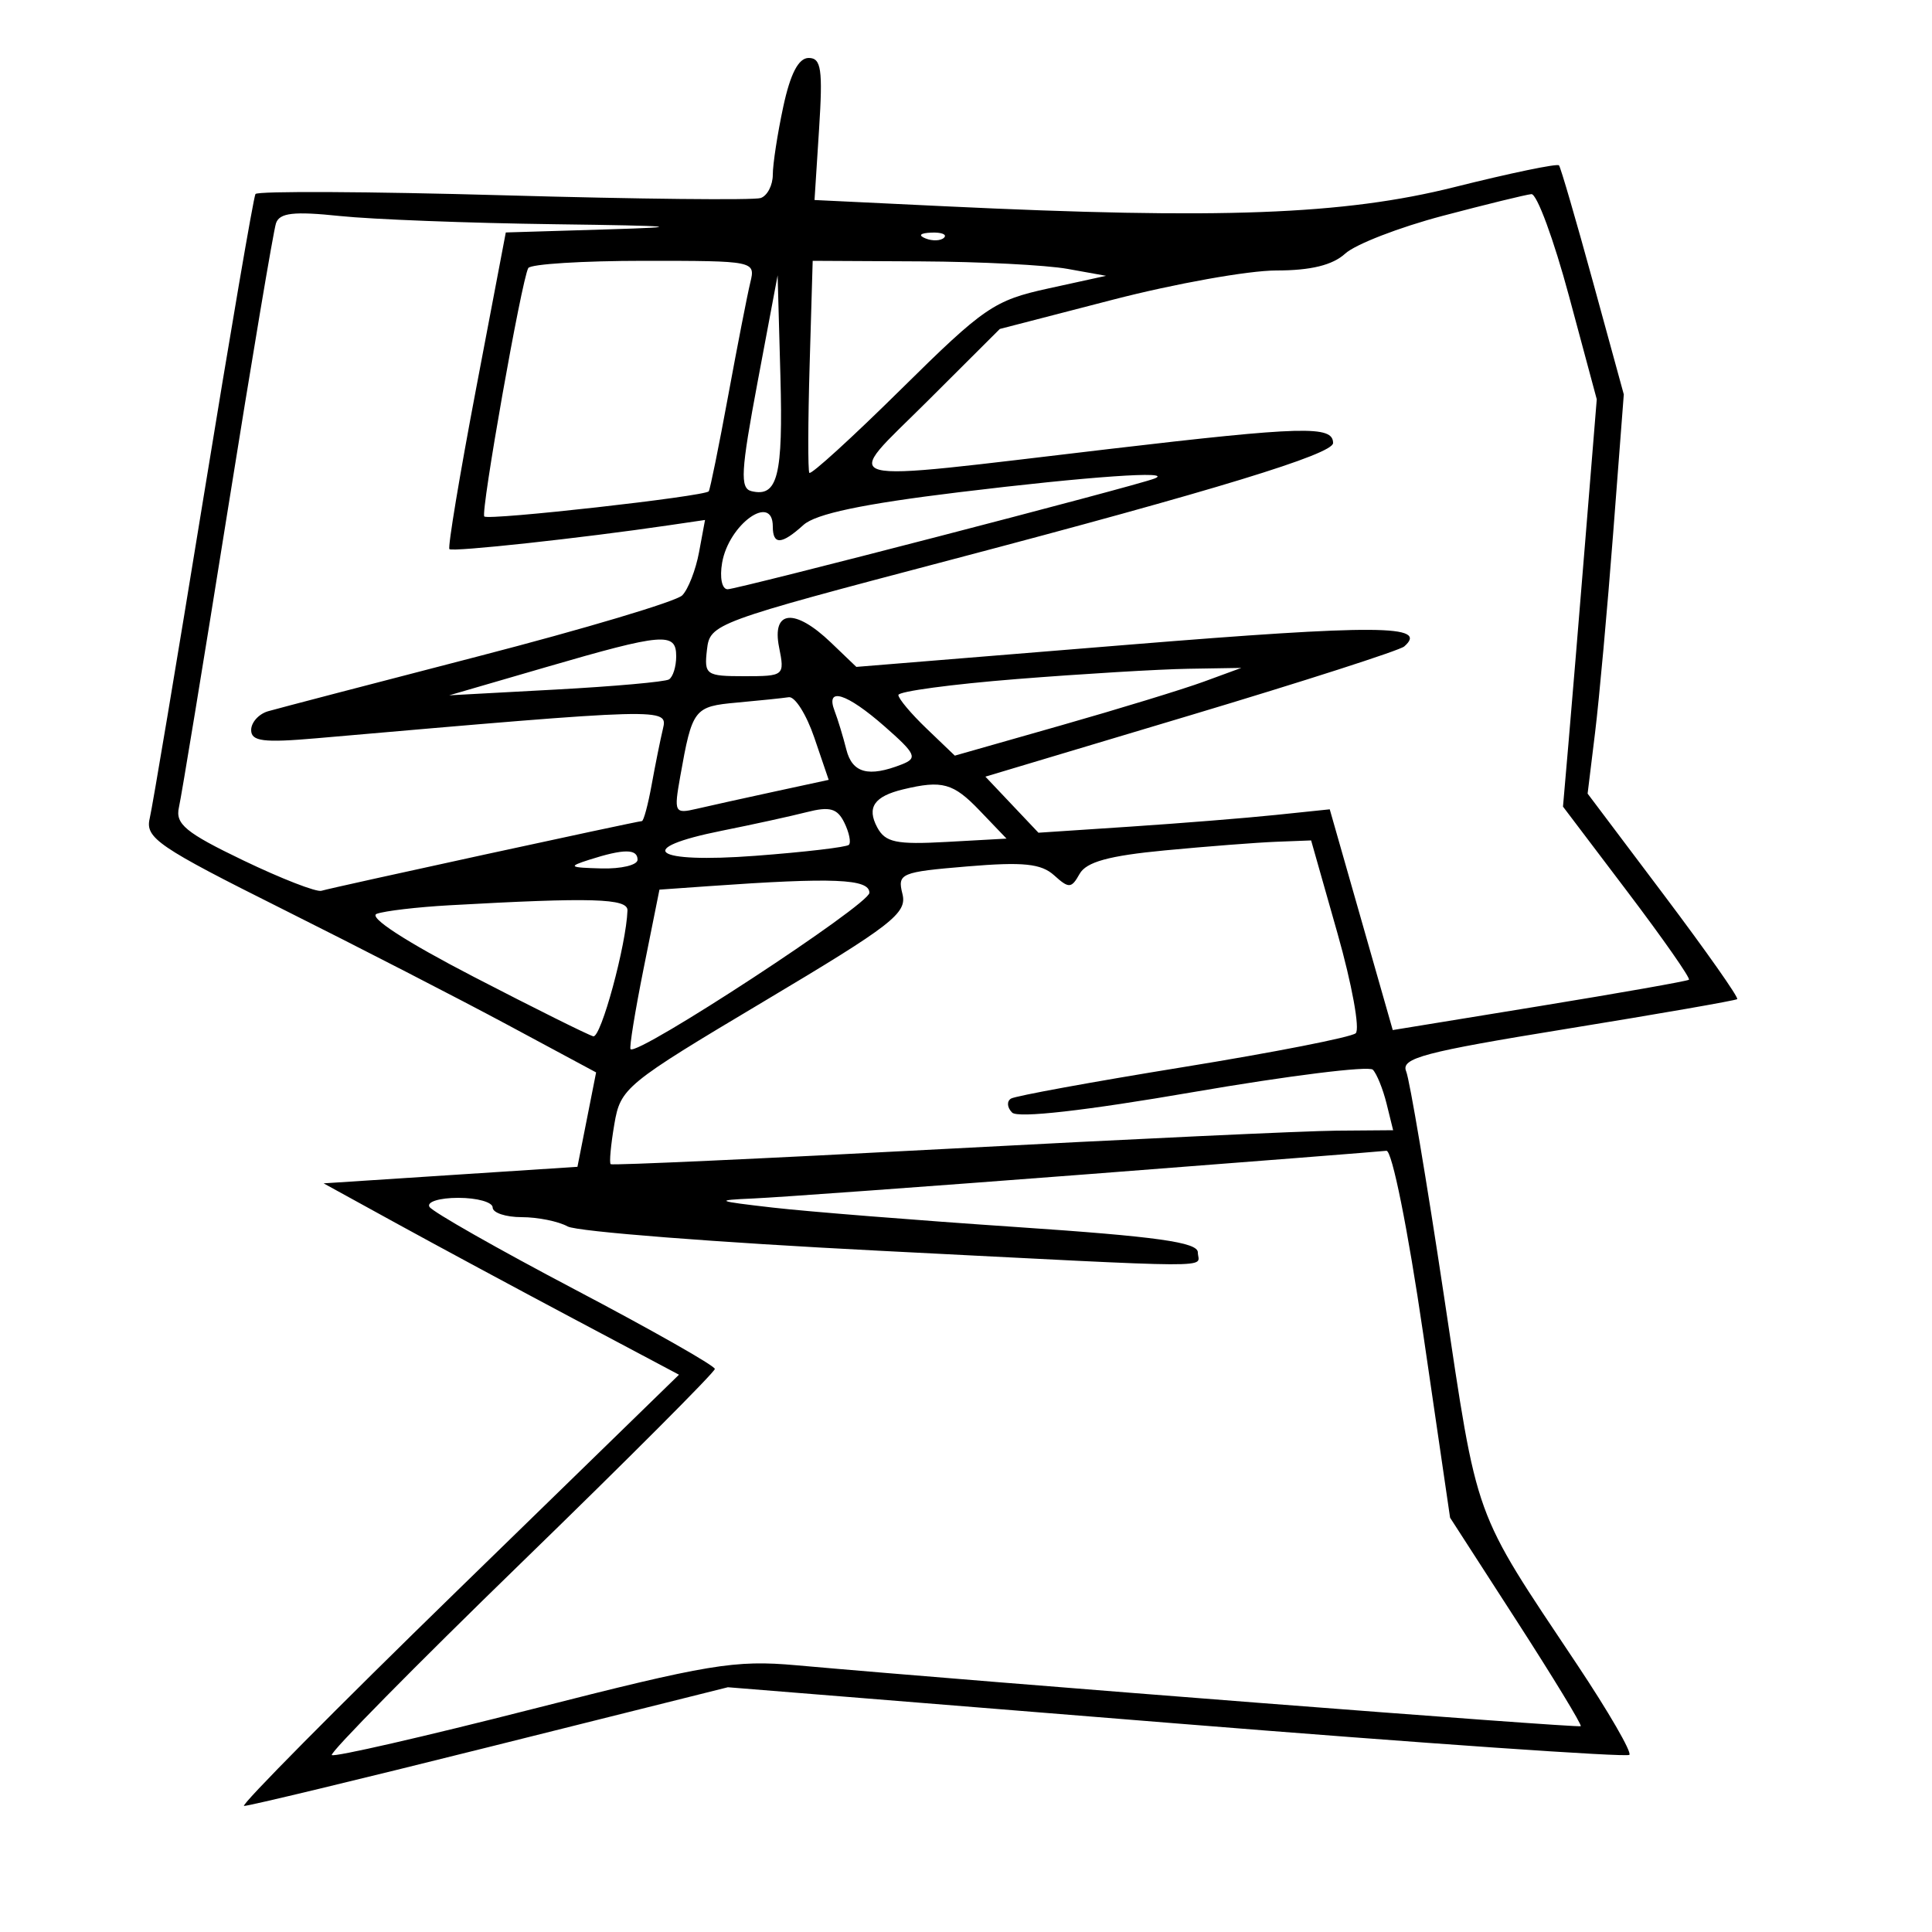 <svg xmlns="http://www.w3.org/2000/svg" width="200" height="200" viewBox="0 0 200 200" version="1.1">
	<path d="M 81.083 11.049 C 80.487 13.826, 80 16.990, 80 18.081 C 80 19.171, 79.438 20.259, 78.750 20.499 C 78.063 20.738, 66.094 20.612, 52.153 20.217 C 38.212 19.823, 26.644 19.764, 26.445 20.087 C 26.246 20.410, 23.820 34.585, 21.052 51.587 C 18.285 68.589, 15.784 83.506, 15.495 84.736 C 15.021 86.750, 16.379 87.676, 29.235 94.102 C 37.081 98.023, 47.597 103.433, 52.605 106.124 L 61.709 111.016 60.743 115.902 L 59.777 120.788 46.638 121.644 L 33.500 122.500 41 126.621 C 45.125 128.888, 53.402 133.345, 59.394 136.526 L 70.288 142.310 47.394 164.604 C 34.802 176.866, 24.844 186.921, 25.264 186.949 C 25.685 186.977, 37.126 184.224, 50.691 180.831 L 75.352 174.663 121.765 178.409 C 147.292 180.470, 168.400 181.933, 168.671 181.662 C 168.943 181.391, 166.513 177.193, 163.273 172.334 C 152.389 156.016, 153.033 157.798, 149.482 134.171 C 147.691 122.252, 145.928 111.782, 145.565 110.904 C 144.999 109.537, 147.375 108.908, 162.202 106.502 C 171.716 104.959, 179.650 103.576, 179.834 103.430 C 180.018 103.285, 176.609 98.438, 172.259 92.660 L 164.349 82.154 165.123 75.827 C 165.549 72.347, 166.392 63.049, 166.997 55.165 L 168.095 40.829 164.899 29.165 C 163.142 22.749, 161.561 17.328, 161.386 17.118 C 161.212 16.908, 156.342 17.920, 150.565 19.368 C 139.116 22.237, 126.303 22.719, 97.818 21.353 L 84.319 20.705 84.791 13.353 C 85.187 7.178, 85.015 6, 83.714 6 C 82.664 6, 81.818 7.623, 81.083 11.049 M 149.339 22.346 C 144.850 23.531, 140.315 25.288, 139.260 26.250 C 137.947 27.449, 135.697 28, 132.118 28 C 129.244 28, 121.629 29.362, 115.196 31.027 L 103.500 34.054 96.008 41.527 C 87.111 50.402, 85.359 49.940, 114.827 46.481 C 134.904 44.125, 138 44.042, 138 45.862 C 138 47.015, 125.794 50.745, 98.500 57.935 C 73.861 64.426, 73.495 64.560, 73.184 67.260 C 72.883 69.861, 73.080 70, 77.059 70 C 81.182 70, 81.240 69.952, 80.650 67 C 79.878 63.140, 82.269 62.926, 86.019 66.518 L 88.648 69.037 116.899 66.735 C 142.573 64.643, 147.953 64.679, 145.363 66.922 C 144.888 67.333, 134.939 70.533, 123.254 74.034 L 102.008 80.399 104.754 83.301 L 107.500 86.203 117 85.573 C 122.225 85.226, 129.010 84.681, 132.078 84.361 L 137.655 83.781 140.916 95.206 L 144.177 106.632 159.339 104.158 C 167.677 102.798, 174.652 101.566, 174.837 101.422 C 175.022 101.278, 172.164 97.186, 168.487 92.330 L 161.800 83.500 162.363 77 C 162.673 73.425, 163.460 63.938, 164.111 55.917 L 165.296 41.334 162.427 30.667 C 160.850 24.800, 159.096 20.043, 158.529 20.096 C 157.963 20.148, 153.827 21.161, 149.339 22.346 M 28.571 23.110 C 28.311 23.874, 26.049 37.325, 23.546 53 C 21.043 68.675, 18.783 82.431, 18.524 83.570 C 18.129 85.304, 19.206 86.194, 25.189 89.070 C 29.115 90.956, 32.751 92.371, 33.271 92.214 C 34.439 91.860, 65.988 85, 66.446 85 C 66.628 85, 67.083 83.313, 67.457 81.250 C 67.831 79.188, 68.356 76.581, 68.625 75.457 C 69.150 73.259, 69.031 73.263, 32.750 76.426 C 27.270 76.903, 26 76.743, 26 75.574 C 26 74.783, 26.788 73.907, 27.750 73.628 C 28.713 73.350, 38.500 70.792, 49.500 67.945 C 60.500 65.098, 70.005 62.258, 70.623 61.634 C 71.240 61.010, 72.024 58.999, 72.365 57.163 L 72.985 53.827 69.242 54.377 C 60.196 55.707, 46.827 57.159, 46.523 56.844 C 46.341 56.655, 47.579 49.202, 49.276 40.282 L 52.360 24.064 62.930 23.744 C 71.241 23.493, 70.059 23.379, 57.397 23.212 C 48.540 23.096, 38.537 22.712, 35.169 22.360 C 30.406 21.862, 28.939 22.029, 28.571 23.110 M 95.813 24.683 C 96.534 24.972, 97.397 24.936, 97.729 24.604 C 98.061 24.272, 97.471 24.036, 96.417 24.079 C 95.252 24.127, 95.015 24.364, 95.813 24.683 M 54.687 27.750 C 54 28.945, 49.730 53.064, 50.135 53.465 C 50.569 53.897, 73 51.381, 73.370 50.859 C 73.510 50.662, 74.412 46.225, 75.374 41 C 76.336 35.775, 77.369 30.488, 77.670 29.250 C 78.213 27.015, 78.140 27, 66.667 27 C 60.315 27, 54.924 27.337, 54.687 27.750 M 83.814 37.750 C 83.641 43.663, 83.627 48.702, 83.782 48.949 C 83.937 49.195, 88.212 45.298, 93.282 40.289 C 101.868 31.804, 102.911 31.090, 108.500 29.866 L 114.500 28.552 110.500 27.833 C 108.300 27.438, 101.466 27.089, 95.314 27.058 L 84.129 27 83.814 37.750 M 78.434 39.500 C 76.688 48.793, 76.588 50.553, 77.790 50.844 C 80.510 51.501, 81.072 49.266, 80.787 38.913 L 80.500 28.500 78.434 39.500 M 99.250 50.958 C 89.309 52.167, 84.446 53.191, 83.171 54.345 C 80.904 56.397, 80 56.441, 80 54.500 C 80 51.006, 75.447 54.262, 74.755 58.250 C 74.485 59.803, 74.733 61, 75.325 61 C 76.330 61, 117.444 50.338, 119.500 49.544 C 121.705 48.692, 112.737 49.319, 99.250 50.958 M 56.500 69.070 L 46.500 71.980 57.500 71.384 C 63.550 71.057, 68.838 70.584, 69.250 70.335 C 69.662 70.086, 70 69.009, 70 67.941 C 70 65.415, 68.682 65.525, 56.500 69.070 M 105.250 70.296 C 98.513 70.832, 93 71.575, 93 71.948 C 93 72.321, 94.314 73.885, 95.921 75.424 L 98.842 78.223 109.792 75.104 C 115.814 73.388, 122.487 71.345, 124.621 70.563 L 128.500 69.141 123 69.231 C 119.975 69.281, 111.987 69.760, 105.250 70.296 M 76.300 72.730 C 71.838 73.134, 71.664 73.359, 70.415 80.393 C 69.754 84.118, 69.827 84.262, 72.112 83.729 C 73.425 83.423, 77.039 82.622, 80.143 81.951 L 85.786 80.730 84.299 76.365 C 83.481 73.964, 82.292 72.079, 81.656 72.175 C 81.020 72.271, 78.610 72.521, 76.300 72.730 M 86.397 73.593 C 86.733 74.469, 87.280 76.269, 87.613 77.593 C 88.225 80.033, 89.912 80.484, 93.358 79.129 C 95.014 78.478, 94.819 78.048, 91.574 75.199 C 87.632 71.738, 85.422 71.052, 86.397 73.593 M 93.500 81.713 C 90.492 82.437, 89.707 83.583, 90.807 85.643 C 91.644 87.210, 92.767 87.446, 97.997 87.156 L 104.195 86.813 101.410 83.906 C 98.683 81.059, 97.538 80.742, 93.500 81.713 M 83.500 84.075 C 81.850 84.496, 77.912 85.358, 74.750 85.991 C 65.488 87.845, 67.558 89.396, 78.219 88.591 C 83.290 88.208, 87.635 87.698, 87.876 87.457 C 88.117 87.216, 87.906 86.185, 87.407 85.164 C 86.680 83.679, 85.903 83.462, 83.500 84.075 M 120.601 88.031 C 114.788 88.584, 112.453 89.227, 111.760 90.464 C 110.912 91.979, 110.651 91.994, 109.125 90.613 C 107.783 89.398, 105.919 89.207, 100.145 89.691 C 93.222 90.271, 92.887 90.413, 93.421 92.541 C 93.922 94.537, 92.360 95.748, 79.119 103.640 C 64.701 112.234, 64.236 112.616, 63.595 116.384 C 63.231 118.519, 63.061 120.379, 63.217 120.516 C 63.373 120.653, 79.025 119.939, 98 118.928 C 116.975 117.918, 135.136 117.071, 138.358 117.046 L 144.217 117 143.538 114.250 C 143.164 112.737, 142.524 111.156, 142.116 110.736 C 141.707 110.316, 133.352 111.357, 123.548 113.048 C 112.312 114.986, 105.372 115.772, 104.774 115.174 C 104.252 114.652, 104.202 114, 104.663 113.723 C 105.123 113.447, 113.150 111.980, 122.500 110.464 C 131.850 108.948, 139.878 107.373, 140.341 106.963 C 140.803 106.554, 139.954 101.895, 138.454 96.609 L 135.727 87 132.114 87.140 C 130.126 87.217, 124.945 87.618, 120.601 88.031 M 61 89 C 58.769 89.715, 58.903 89.811, 62.250 89.900 C 64.313 89.955, 66 89.550, 66 89 C 66 87.855, 64.575 87.855, 61 89 M 73.383 91.733 L 68.266 92.095 66.636 100.218 C 65.740 104.685, 65.128 108.461, 65.275 108.608 C 66.012 109.345, 90 93.641, 90 92.421 C 90 90.972, 86.285 90.818, 73.383 91.733 M 46.500 93.715 C 43.200 93.900, 39.825 94.297, 39 94.597 C 38.085 94.931, 41.982 97.464, 49 101.099 C 55.325 104.374, 60.912 107.155, 61.416 107.277 C 62.208 107.470, 64.832 97.816, 64.956 94.250 C 65 92.994, 61.282 92.886, 46.500 93.715 M 112.500 121.562 C 96 122.830, 80.475 123.957, 78 124.065 C 73.901 124.245, 74.079 124.329, 80 125.010 C 83.575 125.421, 94.938 126.328, 105.250 127.024 C 119.735 128.002, 124 128.598, 124 129.645 C 124 131.305, 127.324 131.322, 91 129.475 C 74.225 128.622, 59.719 127.491, 58.764 126.962 C 57.809 126.433, 55.671 126, 54.014 126 C 52.356 126, 51 125.550, 51 125 C 51 124.450, 49.398 124, 47.441 124 C 45.483 124, 44.142 124.421, 44.461 124.937 C 44.779 125.452, 51.556 129.303, 59.520 133.494 C 67.484 137.685, 74 141.383, 74 141.712 C 74 142.041, 64.983 151.074, 53.962 161.784 C 42.941 172.494, 34.115 181.448, 34.349 181.683 C 34.583 181.917, 43.908 179.779, 55.070 176.933 C 73.387 172.262, 76.055 171.819, 82.433 172.388 C 102.241 174.155, 163.427 178.907, 163.639 178.694 C 163.773 178.560, 160.785 173.648, 156.998 167.780 L 150.112 157.110 147.326 138.055 C 145.745 127.243, 144.098 119.055, 143.520 119.128 C 142.959 119.198, 129 120.293, 112.500 121.562" stroke="none" fill="black" fill-rule="evenodd"/>
</svg>